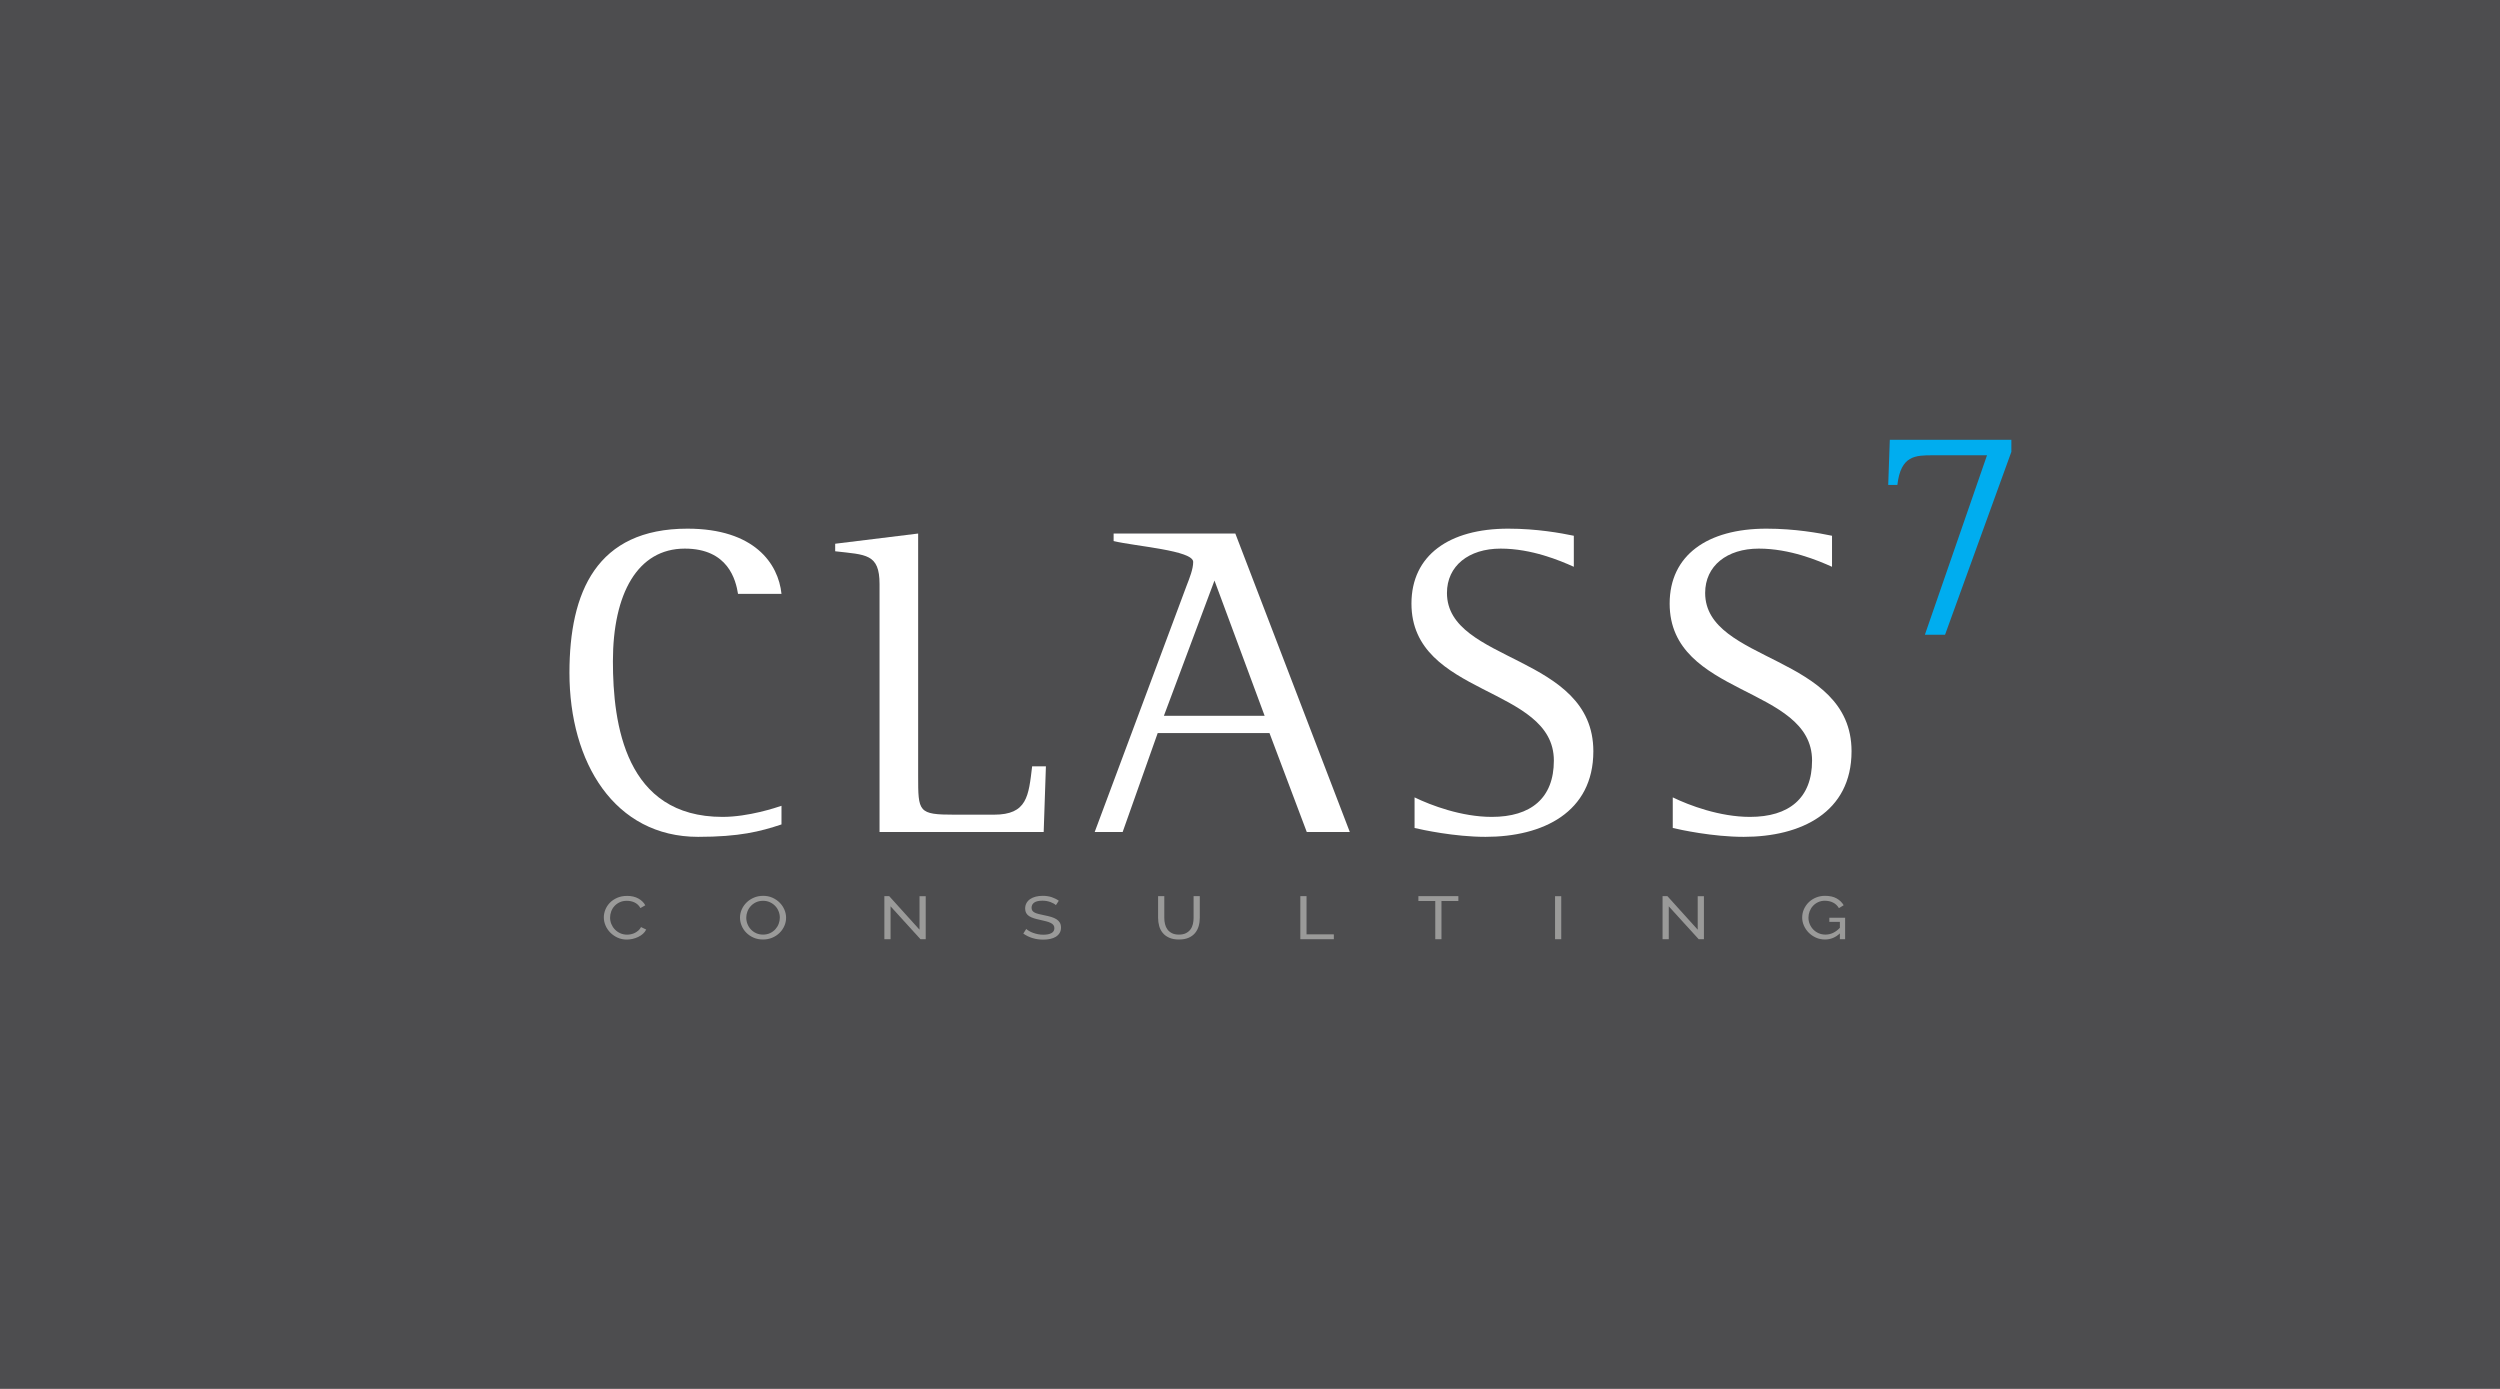 <svg width="1080" height="600" viewBox="0 0 1080 600" fill="none" xmlns="http://www.w3.org/2000/svg">
<rect width="1080" height="600" fill="#4D4D4F"/>
<path d="M337.602 356.155C328.406 359.221 319.398 361.519 301.574 361.519C265.545 361.519 246 329.527 246 290.639C246 255.773 257.685 228.381 296.976 228.381C325.911 228.381 336.261 243.512 337.602 256.54H318.824C317.863 250.6 314.607 236.999 295.822 236.999C275.509 236.999 264.778 256.35 264.778 285.659C264.778 312.862 270.144 352.898 312.117 352.898C323.422 352.898 335.307 348.875 337.602 348.108V356.155Z" fill="white"/>
<path d="M379.962 252.324C379.962 239.107 374.024 239.684 360.797 238.15V234.895L396.638 230.489V335.081C396.638 350.789 396.638 351.94 412.347 351.94H429.403C443.778 351.94 444.35 343.896 445.885 331.059H451.832L450.871 359.411H379.962V252.324Z" fill="white"/>
<path d="M502.807 309.219H546.316L524.655 250.794L502.807 309.219ZM512.584 253.092C513.925 249.643 515.459 245.814 515.459 242.749C515.459 237.767 490.667 236.041 481.085 233.745V230.489H533.664L583.111 359.412H564.52L548.418 316.69H500.125L484.99 359.412H472.911L512.584 253.092Z" fill="white"/>
<path d="M679.891 244.854C673.952 242.173 661.687 236.999 648.273 236.999C634.474 236.999 625.086 244.471 625.086 256.156C625.086 286.424 688.327 282.594 688.327 324.545C688.327 350.982 666.479 361.519 641.754 361.519C628.341 361.519 614.354 358.453 611.091 357.687V344.47C618.185 347.918 631.411 352.898 644.437 352.898C661.305 352.898 671.269 344.852 671.269 328.569C671.269 296.196 609.749 300.985 609.749 260.756C609.749 239.874 626.04 228.381 651.53 228.381C663.988 228.381 674.339 230.295 679.891 231.447V244.854Z" fill="white"/>
<path d="M791.431 244.854C785.492 242.173 773.227 236.999 759.814 236.999C746.015 236.999 736.626 244.471 736.626 256.156C736.626 286.424 799.867 282.594 799.867 324.545C799.867 350.982 778.019 361.519 753.295 361.519C739.881 361.519 725.895 358.453 722.633 357.687V344.47C729.726 347.918 742.951 352.898 755.977 352.898C772.847 352.898 782.811 344.852 782.811 328.569C782.811 296.196 721.29 300.985 721.29 260.756C721.29 239.874 737.58 228.381 763.07 228.381C775.53 228.381 785.88 230.295 791.431 231.447V244.854Z" fill="white"/>
<path d="M858.387 196.678H835.204C827.435 196.678 821.164 196.678 819.662 209.487H815.71L816.392 190H868.913V195.178L840.258 274.216H831.548L858.387 196.678Z" fill="#00ADEF"/>
<path d="M260.85 396.302C260.85 395.183 261.071 394.071 261.518 392.961C261.965 391.853 262.621 390.856 263.482 389.974C264.347 389.092 265.405 388.381 266.654 387.838C267.904 387.296 269.324 387.026 270.912 387.026C272.797 387.026 274.414 387.401 275.764 388.152C277.113 388.905 278.117 389.881 278.77 391.086L276.658 392.293C276.341 391.697 275.957 391.199 275.511 390.801C275.064 390.397 274.578 390.074 274.053 389.83C273.526 389.585 272.984 389.411 272.429 389.303C271.874 389.2 271.328 389.149 270.793 389.149C269.622 389.149 268.583 389.362 267.683 389.789C266.778 390.218 266.019 390.776 265.405 391.468C264.789 392.157 264.329 392.936 264.019 393.798C263.713 394.664 263.559 395.534 263.559 396.407C263.559 397.386 263.741 398.317 264.108 399.199C264.477 400.081 264.987 400.862 265.642 401.544C266.297 402.225 267.072 402.765 267.966 403.167C268.858 403.571 269.828 403.77 270.883 403.77C271.438 403.77 272.009 403.71 272.592 403.587C273.18 403.466 273.739 403.267 274.277 402.997C274.81 402.727 275.314 402.387 275.777 401.976C276.245 401.565 276.627 401.072 276.926 400.495L279.158 401.57C278.82 402.267 278.35 402.883 277.745 403.418C277.139 403.95 276.455 404.402 275.691 404.766C274.924 405.134 274.116 405.413 273.265 405.607C272.41 405.797 271.575 405.894 270.761 405.894C269.313 405.894 267.984 405.615 266.773 405.055C265.563 404.496 264.516 403.765 263.634 402.867C262.75 401.967 262.064 400.947 261.58 399.802C261.091 398.656 260.85 397.49 260.85 396.302Z" fill="#9A9A99"/>
<path d="M322.386 396.433C322.386 397.377 322.557 398.289 322.906 399.171C323.252 400.055 323.745 400.836 324.381 401.516C325.015 402.197 325.779 402.738 326.673 403.142C327.566 403.546 328.556 403.745 329.65 403.745C330.779 403.745 331.793 403.531 332.685 403.103C333.579 402.676 334.338 402.116 334.964 401.426C335.587 400.737 336.067 399.954 336.394 399.08C336.72 398.207 336.883 397.324 336.883 396.433C336.883 395.489 336.71 394.576 336.362 393.694C336.016 392.811 335.519 392.036 334.874 391.364C334.229 390.69 333.465 390.153 332.583 389.751C331.7 389.349 330.722 389.148 329.65 389.148C328.517 389.148 327.505 389.358 326.611 389.777C325.717 390.195 324.96 390.746 324.336 391.429C323.71 392.109 323.228 392.887 322.89 393.76C322.555 394.634 322.386 395.526 322.386 396.433ZM329.619 405.866C328.132 405.866 326.775 405.601 325.554 405.069C324.336 404.536 323.286 403.829 322.415 402.944C321.542 402.062 320.865 401.055 320.391 399.918C319.914 398.782 319.676 397.621 319.676 396.433C319.676 395.193 319.929 394.005 320.435 392.868C320.943 391.733 321.64 390.729 322.534 389.854C323.426 388.982 324.484 388.287 325.706 387.774C326.926 387.256 328.251 386.998 329.68 386.998C331.169 386.998 332.516 387.276 333.727 387.825C334.937 388.376 335.982 389.094 336.853 389.985C337.729 390.877 338.402 391.886 338.878 393.013C339.354 394.141 339.591 395.29 339.591 396.46C339.591 397.701 339.341 398.887 338.834 400.022C338.329 401.16 337.633 402.158 336.75 403.023C335.868 403.889 334.815 404.581 333.595 405.094C332.373 405.61 331.049 405.866 329.619 405.866Z" fill="#9A9A99"/>
<path d="M384.725 391.532V405.737H382.044V387.131H384.129L397.229 401.623V387.156H399.909V405.737H397.647L384.725 391.532Z" fill="#9A9A99"/>
<path d="M456.147 391.035C455.909 390.79 455.593 390.554 455.196 390.327C454.797 390.099 454.35 389.895 453.856 389.711C453.36 389.528 452.817 389.38 452.234 389.266C451.646 389.152 451.036 389.096 450.401 389.096C448.755 389.096 447.549 389.367 446.785 389.909C446.02 390.449 445.638 391.19 445.638 392.135C445.638 392.643 445.747 393.061 445.966 393.394C446.183 393.724 446.527 394.009 446.992 394.246C447.46 394.48 448.038 394.685 448.734 394.86C449.429 395.037 450.253 395.218 451.205 395.412C452.297 395.62 453.285 395.861 454.168 396.132C455.05 396.402 455.807 396.739 456.431 397.14C457.057 397.542 457.533 398.031 457.86 398.607C458.188 399.185 458.352 399.893 458.352 400.731C458.352 401.623 458.151 402.395 457.754 403.049C457.358 403.705 456.816 404.248 456.132 404.675C455.447 405.103 454.639 405.418 453.706 405.618C452.772 405.82 451.76 405.919 450.669 405.919C449.043 405.919 447.499 405.697 446.041 405.253C444.582 404.806 443.258 404.155 442.065 403.298L443.347 401.306C443.664 401.604 444.077 401.902 444.582 402.199C445.086 402.496 445.662 402.763 446.308 402.998C446.952 403.234 447.648 403.426 448.392 403.574C449.135 403.725 449.915 403.796 450.729 403.796C452.239 403.796 453.409 403.561 454.242 403.088C455.078 402.619 455.492 401.909 455.492 400.967C455.492 400.444 455.36 400.001 455.09 399.642C454.824 399.285 454.429 398.976 453.914 398.712C453.399 398.451 452.759 398.218 451.995 398.019C451.232 397.82 450.362 397.613 449.389 397.402C448.319 397.177 447.375 396.93 446.561 396.67C445.747 396.408 445.068 396.092 444.52 395.725C443.976 395.358 443.563 394.913 443.286 394.39C443.009 393.863 442.869 393.236 442.869 392.503C442.869 391.611 443.059 390.826 443.435 390.144C443.812 389.462 444.338 388.885 445.012 388.413C445.689 387.944 446.493 387.589 447.426 387.352C448.359 387.117 449.371 386.998 450.463 386.998C451.889 386.998 453.179 387.191 454.332 387.574C455.482 387.958 456.504 388.476 457.398 389.123L456.147 391.035Z" fill="#9A9A99"/>
<path d="M509.288 403.745C510.52 403.745 511.54 403.535 512.354 403.117C513.168 402.695 513.819 402.15 514.306 401.479C514.792 400.806 515.135 400.037 515.333 399.171C515.531 398.307 515.629 397.428 515.629 396.537V387.13H518.308V396.537C518.308 397.795 518.145 398.989 517.817 400.114C517.489 401.241 516.969 402.233 516.256 403.088C515.542 403.944 514.614 404.622 513.472 405.12C512.33 405.618 510.946 405.866 509.32 405.866C507.632 405.866 506.212 405.606 505.063 405.081C503.909 404.557 502.982 403.864 502.279 402.998C501.573 402.133 501.066 401.137 500.76 400.011C500.453 398.883 500.299 397.726 500.299 396.537V387.13H502.977V396.537C502.977 397.462 503.083 398.359 503.292 399.225C503.498 400.089 503.846 400.853 504.332 401.516C504.819 402.182 505.465 402.719 506.267 403.128C507.071 403.54 508.078 403.745 509.288 403.745Z" fill="#9A9A99"/>
<path d="M561.745 405.737V387.131H564.425V403.639H576.215V405.737H561.745Z" fill="#9A9A99"/>
<path d="M630.013 389.227H622.717V405.737H620.038V389.227H612.746V387.13H630.013V389.227Z" fill="#9A9A99"/>
<path d="M671.78 387.157H674.461V405.738H671.78V387.157Z" fill="#9A9A99"/>
<path d="M720.907 391.532V405.737H718.226V387.131H720.312L733.411 401.623V387.156H736.091V405.737H733.828L720.907 391.532Z" fill="#9A9A99"/>
<path d="M794.827 403.221C792.962 404.985 790.817 405.867 788.398 405.867C786.989 405.867 785.682 405.595 784.482 405.054C783.282 404.512 782.243 403.8 781.371 402.919C780.497 402.037 779.81 401.027 779.302 399.892C778.798 398.756 778.544 397.586 778.544 396.381C778.544 395.122 778.793 393.931 779.287 392.803C779.783 391.676 780.468 390.682 781.342 389.816C782.215 388.95 783.256 388.266 784.467 387.759C785.678 387.253 786.989 386.998 788.398 386.998C790.443 386.998 792.123 387.375 793.441 388.127C794.764 388.879 795.772 389.855 796.467 391.06L794.413 392.319C793.776 391.236 792.933 390.432 791.88 389.909C790.828 389.382 789.647 389.123 788.339 389.123C787.265 389.123 786.293 389.328 785.42 389.737C784.546 390.147 783.804 390.691 783.188 391.363C782.571 392.035 782.096 392.812 781.757 393.695C781.421 394.576 781.253 395.49 781.253 396.432C781.253 397.428 781.441 398.369 781.818 399.25C782.193 400.132 782.712 400.91 783.367 401.584C784.02 402.256 784.795 402.784 785.687 403.168C786.581 403.552 787.554 403.744 788.606 403.744C790.908 403.744 792.983 402.764 794.827 400.808V398.24H790.273V396.461H797.09V405.737H794.827V403.221Z" fill="#9A9A99"/>
</svg>
